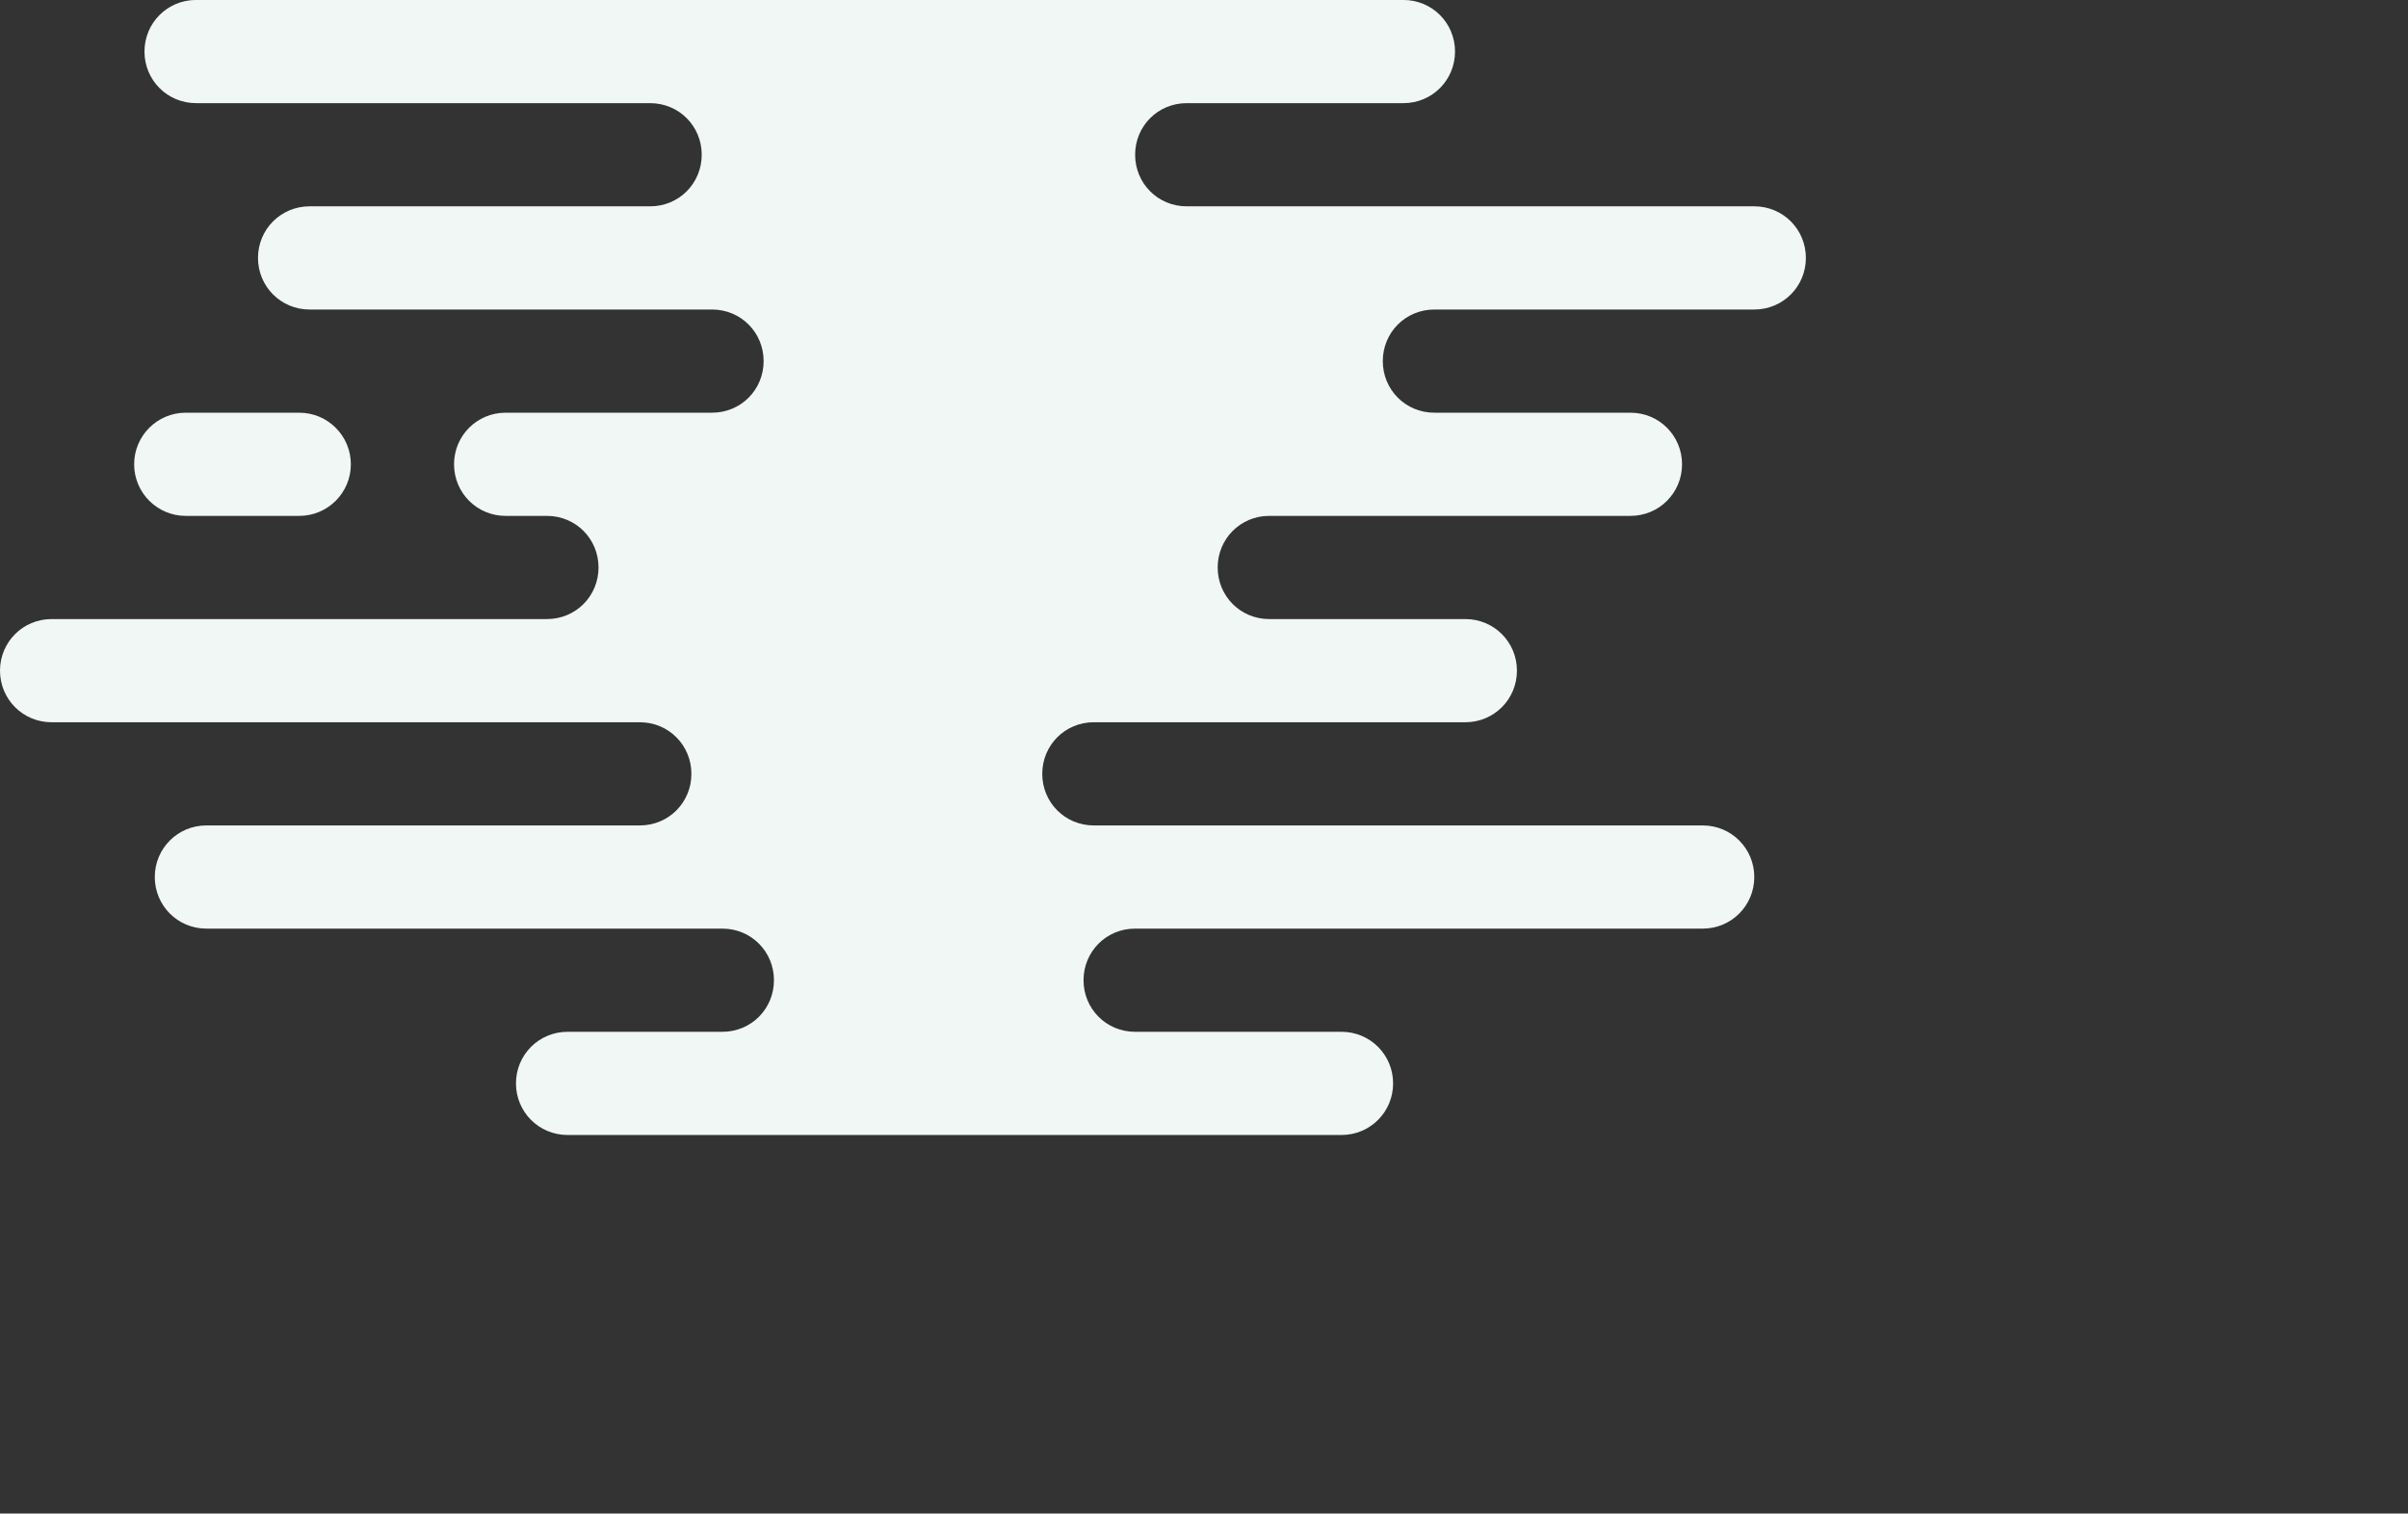 <svg 
 xmlns="http://www.w3.org/2000/svg"
 xmlns:xlink="http://www.w3.org/1999/xlink"
 width="6.174cm" height="3.881cm">
<rect width="100%" height="100%" fill="#333333" stroke="none"/>
<path fill-rule="evenodd"  fill="rgb(240, 247, 245)"
 d="M18.000,39.997 L29.000,39.997 C31.761,39.997 34.000,42.235 34.000,44.997 C34.000,47.758 31.761,49.997 29.000,49.997 L18.000,49.997 C15.238,49.997 13.000,47.758 13.000,44.997 C13.000,42.235 15.238,39.997 18.000,39.997 ZM170.000,29.997 L139.000,29.997 C136.192,29.997 134.000,32.235 134.000,34.996 C134.000,37.758 136.192,39.997 139.000,39.997 L158.000,39.997 C160.789,39.997 163.000,42.235 163.000,44.997 C163.000,47.758 160.789,49.997 158.000,49.997 L123.000,49.997 C120.192,49.997 118.000,52.235 118.000,54.996 C118.000,57.758 120.192,59.997 123.000,59.997 L142.000,59.997 C144.789,59.997 147.000,62.235 147.000,64.996 C147.000,67.758 144.789,69.997 142.000,69.997 L106.000,69.997 C103.192,69.997 101.000,72.236 101.000,74.997 C101.000,77.759 103.192,79.997 106.000,79.997 L165.000,79.997 C167.789,79.997 170.000,82.236 170.000,84.997 C170.000,87.759 167.789,89.997 165.000,89.997 L110.000,89.997 C107.192,89.997 105.000,92.236 105.000,94.997 C105.000,97.759 107.192,99.997 110.000,99.997 L130.000,99.997 C132.789,99.997 135.000,102.235 135.000,104.997 C135.000,107.758 132.789,109.997 130.000,109.997 L55.000,109.997 C52.211,109.997 50.000,107.758 50.000,104.997 C50.000,102.235 52.211,99.997 55.000,99.997 L70.000,99.997 C72.808,99.997 75.000,97.759 75.000,94.997 C75.000,92.236 72.808,89.997 70.000,89.997 L20.000,89.997 C17.210,89.997 15.000,87.759 15.000,84.997 C15.000,82.236 17.210,79.997 20.000,79.997 L62.000,79.997 C64.808,79.997 67.000,77.759 67.000,74.997 C67.000,72.236 64.808,69.997 62.000,69.997 L5.000,69.997 C2.211,69.997 -0.000,67.758 -0.000,64.996 C-0.000,62.235 2.211,59.997 5.000,59.997 L53.000,59.997 C55.808,59.997 58.000,57.758 58.000,54.996 C58.000,52.235 55.808,49.997 53.000,49.997 L49.000,49.997 C46.210,49.997 44.000,47.758 44.000,44.997 C44.000,42.235 46.210,39.997 49.000,39.997 L69.000,39.997 C71.808,39.997 74.000,37.758 74.000,34.996 C74.000,32.235 71.808,29.997 69.000,29.997 L30.000,29.997 C27.211,29.997 25.000,27.757 25.000,24.996 C25.000,22.235 27.211,19.996 30.000,19.996 L63.000,19.996 C65.808,19.996 68.000,17.758 68.000,14.996 C68.000,12.235 65.808,9.997 63.000,9.997 L19.000,9.997 C16.211,9.997 14.000,7.758 14.000,4.996 C14.000,2.235 16.211,-0.003 19.000,-0.003 L136.000,-0.003 C138.789,-0.003 141.000,2.235 141.000,4.996 C141.000,7.758 138.789,9.997 136.000,9.997 L115.000,9.997 C112.192,9.997 110.000,12.235 110.000,14.996 C110.000,17.758 112.192,19.996 115.000,19.996 L170.000,19.996 C172.789,19.996 175.000,22.235 175.000,24.996 C175.000,27.757 172.789,29.997 170.000,29.997 Z"/>
</svg>
